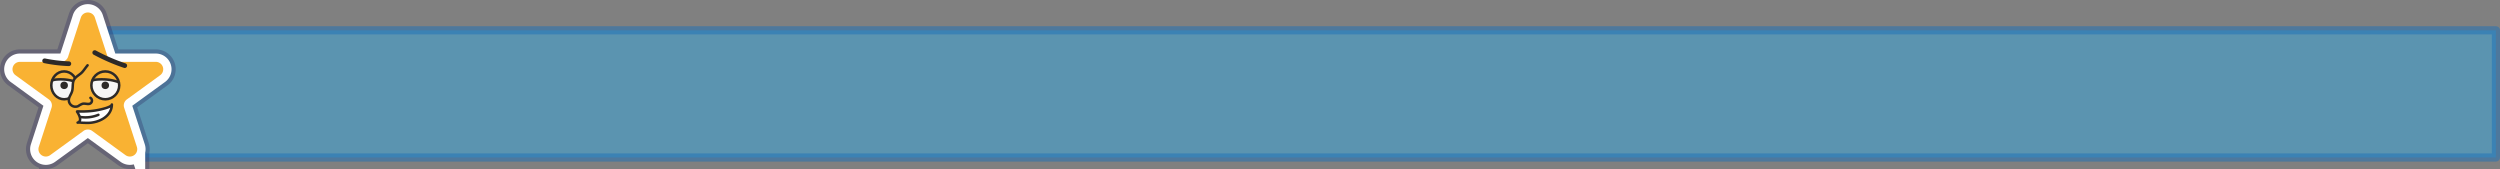 <svg xmlns="http://www.w3.org/2000/svg" xmlns:xlink="http://www.w3.org/1999/xlink" viewBox="0 0 300.54 20.323"><rect x="0" y="0" width="300.54" height="20.323" fill="#808080" stroke="none"/><defs><style>.a,.g{fill:#f6f6f6;}.a,.c,.i,.k,.m,.n,.o,.p{stroke:#2d2a28;}.a,.d,.e,.k,.m,.n{stroke-miterlimit:10;}.a,.i,.k,.n,.o,.p{stroke-width:0.304px;}.b{fill:#36a9e1;stroke:#1d71b8;stroke-width:0.982px;opacity:0.5;}.b,.c,.i,.o,.p{stroke-linejoin:round;}.c,.d,.e,.k,.m,.p{fill:none;}.c,.i,.m,.n,.o,.p{stroke-linecap:round;}.c{stroke-width:0.334px;}.d{stroke:#29235c;stroke-width:3px;opacity:0.3;}.e{stroke:#fff;stroke-width:2px;}.f,.i,.n{fill:#f9b233;}.h{clip-path:url(#a);}.j{fill:#2d2a28;}.l{clip-path:url(#b);}.m{stroke-width:0.57px;}.o{fill:#fff;}</style><clipPath id="a"><circle class="a" cx="12.658" cy="10.26" r="1.674"/></clipPath><clipPath id="b"><ellipse class="a" cx="7.713" cy="10.26" rx="1.547" ry="1.674"/></clipPath></defs><polygon class="b" points="300.049 18.932 15.769 18.932 10.561 14.818 10.561 3.644 300.049 3.644 300.049 18.932"/><path class="c" d="M14.192,9.67a1.082,1.082,0,0,0,1.087-.434.577.577,0,0,1-.591.592"/><path class="d" d="M11.406,2.114l1.53,4.709a.888.888,0,0,0,.845.614h4.951a.888.888,0,0,1,.522,1.607L15.248,11.954a.888.888,0,0,0-.323.993l1.53,4.709a.888.888,0,0,1-1.367.993l-4.006-2.91a.888.888,0,0,0-1.044,0L6.033,18.649a.888.888,0,0,1-1.367-.993l1.53-4.709a.888.888,0,0,0-.323-.993L1.868,9.043A.888.888,0,0,1,2.39,7.437H7.341a.888.888,0,0,0,.845-.614l1.53-4.709A.888.888,0,0,1,11.406,2.114Z"/><path class="e" d="M11.406,2.114l1.53,4.709a.888.888,0,0,0,.845.614h4.951a.888.888,0,0,1,.522,1.607L15.248,11.954a.888.888,0,0,0-.323.993l1.53,4.709a.888.888,0,0,1-1.367.993l-4.006-2.91a.888.888,0,0,0-1.044,0L6.033,18.649a.888.888,0,0,1-1.367-.993l1.53-4.709a.888.888,0,0,0-.323-.993L1.868,9.043A.888.888,0,0,1,2.39,7.437H7.341a.888.888,0,0,0,.845-.614l1.53-4.709A.888.888,0,0,1,11.406,2.114Z"/><path class="f" d="M11.406,2.114l1.53,4.709a.888.888,0,0,0,.845.614h4.951a.888.888,0,0,1,.522,1.607L15.248,11.954a.888.888,0,0,0-.323.993l1.53,4.709a.888.888,0,0,1-1.367.993l-4.006-2.91a.888.888,0,0,0-1.044,0L6.033,18.649a.888.888,0,0,1-1.367-.993l1.53-4.709a.888.888,0,0,0-.323-.993L1.868,9.043A.888.888,0,0,1,2.39,7.437H7.341a.888.888,0,0,0,.845-.614l1.53-4.709A.888.888,0,0,1,11.406,2.114Z"/><circle class="g" cx="12.658" cy="10.26" r="1.674"/><g class="h"><path class="i" d="M11.087,9.688s.208-.165,1.318-.146a5.729,5.729,0,0,1,1.928.361V7.283H11.087Z"/><circle class="j" cx="12.658" cy="10.26" r="0.451"/></g><circle class="k" cx="12.658" cy="10.26" r="1.674"/><ellipse class="g" cx="7.713" cy="10.26" rx="1.547" ry="1.674"/><g class="l"><path class="i" d="M6.26,9.688s.173-.165,1.199-.146a5.136,5.136,0,0,1,1.801.361V7.283H6.26Z"/><circle class="j" cx="7.713" cy="10.26" r="0.451"/></g><ellipse class="k" cx="7.713" cy="10.26" rx="1.547" ry="1.674"/><path class="m" d="M11.392,6.324a23.052,23.052,0,0,0,3.602,1.565"/><path class="m" d="M8.273,7.661a17.802,17.802,0,0,1-2.905-.351"/><path class="n" d="M10.527,7.851c-.218.257-.403.546-.624.798-.283.322-.731.511-.967.873-.27.412-.131.966-.267,1.44-.087.302-.284.564-.369.867a.796.796,0,0,0,1.112.921,2.409,2.409,0,0,1,.495-.268c.237-.07.542.042.789.011a.398.398,0,0,0,.178-.729"/><path class="o" d="M13.446,12.641c-.075,1.419-1.629,2.129-2.88,2.132-.243.001-.486-.014-.73-.018a1.893,1.893,0,0,0-.505-.013c.601-.193.149-.989-.058-1.302a.04.04,0,0,1-.01-.029c.004-.017.026-.021.044-.02.273.006.552.017.827.007a9.588,9.588,0,0,0,2.593-.407c.157-.051.717-.23.722-.428Q13.448,12.602,13.446,12.641Z"/><path class="p" d="M9.639,14.062a4.077,4.077,0,0,0,2.187-.256"/></svg>